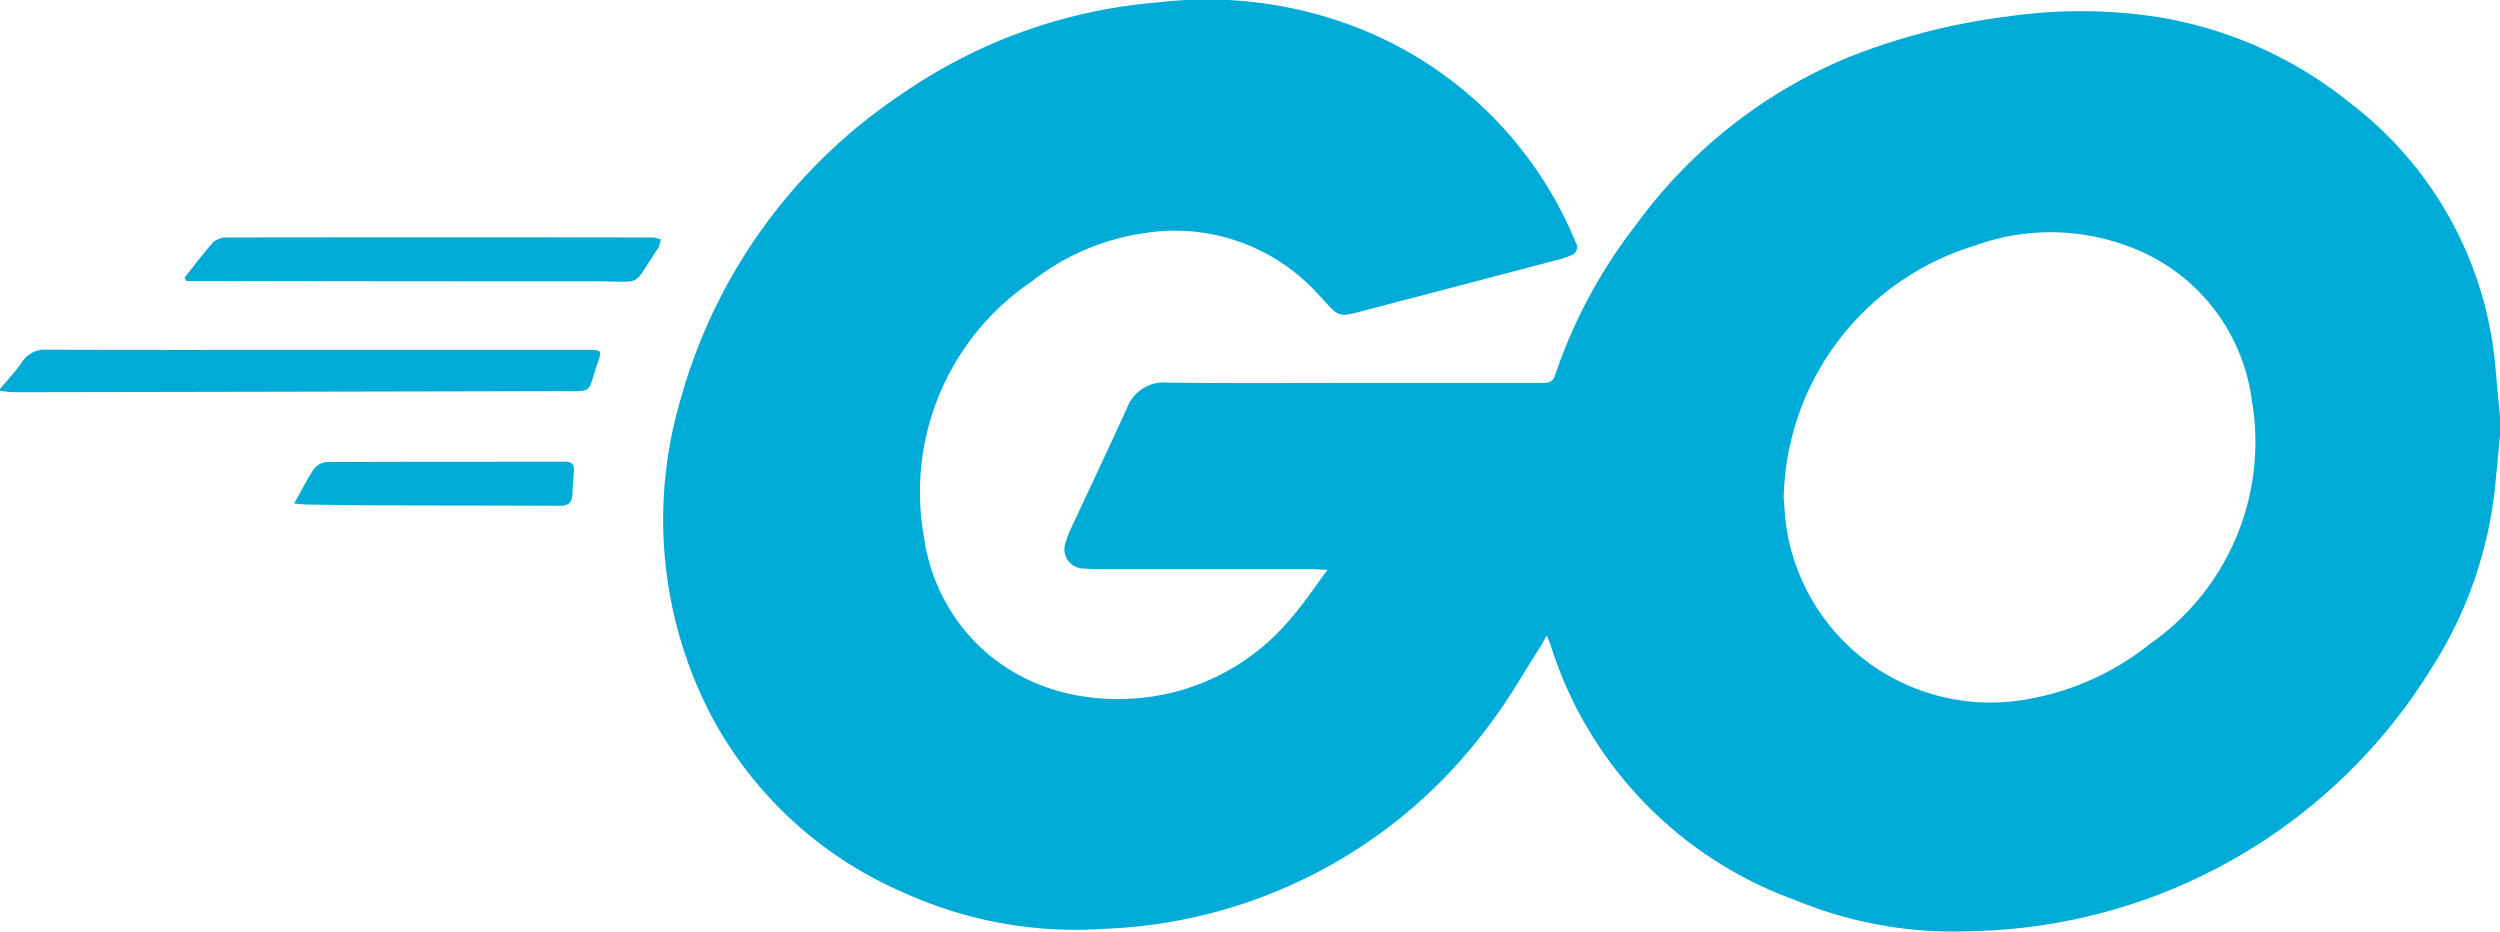 <svg xmlns="http://www.w3.org/2000/svg" width="100" height="37.262" viewBox="0 0 100 37.262">
    <g data-name="Grupo 699">
        <path data-name="Trazado 650" d="M100.015 376.4v.782l-.169 1.74a16.6 16.6 0 0 1-2.539 7.5 22.131 22.131 0 0 1-18.448 10.57 16.5 16.5 0 0 1-7.012-1.235 15.9 15.9 0 0 1-9.8-10.182c-.036-.114-.086-.224-.163-.42-.116.211-.175.338-.251.455-.676 1.048-1.287 2.146-2.045 3.132a20.068 20.068 0 0 1-15.437 8.158 16.606 16.606 0 0 1-8.013-1.462 15.782 15.782 0 0 1-7.579-6.887 16.941 16.941 0 0 1-1.353-12.714 21.64 21.64 0 0 1 8.957-12.384 20.943 20.943 0 0 1 10.17-3.612 16.6 16.6 0 0 1 7.636.883 15.576 15.576 0 0 1 9.08 8.727.334.334 0 0 1-.155.489 2.447 2.447 0 0 1-.511.182q-3.728.982-7.457 1.957c-1.556.407-1.24.423-2.286-.673a7.73 7.73 0 0 0-6.886-2.331A9.46 9.46 0 0 0 41.289 371a10.165 10.165 0 0 0-4.33 10.137c.532 3.973 3.985 7.074 8.918 6.5a8.933 8.933 0 0 0 5.782-3.17c.508-.578.933-1.229 1.456-1.926-.3-.015-.477-.033-.654-.033h-8.437c-.208 0-.417 0-.624-.023a.77.77 0 0 1-.741-1.086 2.591 2.591 0 0 1 .142-.4c.767-1.65 1.547-3.293 2.3-4.949a1.571 1.571 0 0 1 1.629-1c2.551.031 5.1.012 7.655.012h7.266c.25 0 .464.01.571-.32a20.386 20.386 0 0 1 3.218-5.984 19.992 19.992 0 0 1 8.427-6.688 25.932 25.932 0 0 1 6.505-1.673 20.307 20.307 0 0 1 5.984.035 16.385 16.385 0 0 1 7.609 3.389 14.922 14.922 0 0 1 5.883 10.8c.053.593.111 1.186.167 1.779m-28.652 3.268c.035.387.052.777.107 1.162a8.258 8.258 0 0 0 9.715 6.87 10.813 10.813 0 0 0 4.844-2.211 9.831 9.831 0 0 0 4.058-9.736 7.6 7.6 0 0 0-5.047-6.194 8.863 8.863 0 0 0-6.068.023 10.774 10.774 0 0 0-7.609 10.086" transform="translate(-.015 -359.745)" style="fill:#00acd7"/>
        <path data-name="Trazado 651" d="M.015 375.3c.3-.357.623-.694.882-1.076a1.09 1.09 0 0 1 1.022-.491c3.424.013 6.848.007 10.272.007h11.287c.618 0 .626 0 .429.57-.414 1.192-.112 1.077-1.485 1.081q-10.916.025-21.831.043a5.609 5.609 0 0 1-.576-.057v-.077" transform="translate(-.015 -359.745)" style="fill:#00acd7"/>
        <path data-name="Trazado 652" d="M7.4 370.846c.387-.484.755-.985 1.173-1.439a.858.858 0 0 1 .578-.163q8.492-.012 16.981 0a1.351 1.351 0 0 1 .321.081l-.093.318a.136.136 0 0 1-.021.032c-1.078 1.591-.545 1.324-2.422 1.324q-8 0-16-.015h-.453l-.064-.135" transform="translate(-.015 -359.745)" style="fill:#00acd7"/>
        <path data-name="Trazado 653" d="M11.78 379.884c.3-.523.519-.979.8-1.394a.725.725 0 0 1 .521-.262c3.172-.016 6.344-.009 9.516-.015.277 0 .377.121.358.377-.023.311-.058.621-.067.932-.01.354-.187.458-.524.456-2.327-.013-4.654-.01-6.981-.018-1.026 0-2.053-.02-3.08-.033-.151 0-.3-.023-.546-.043" transform="translate(-.015 -359.745)" style="fill:#00acd7"/>
    </g>
</svg>
